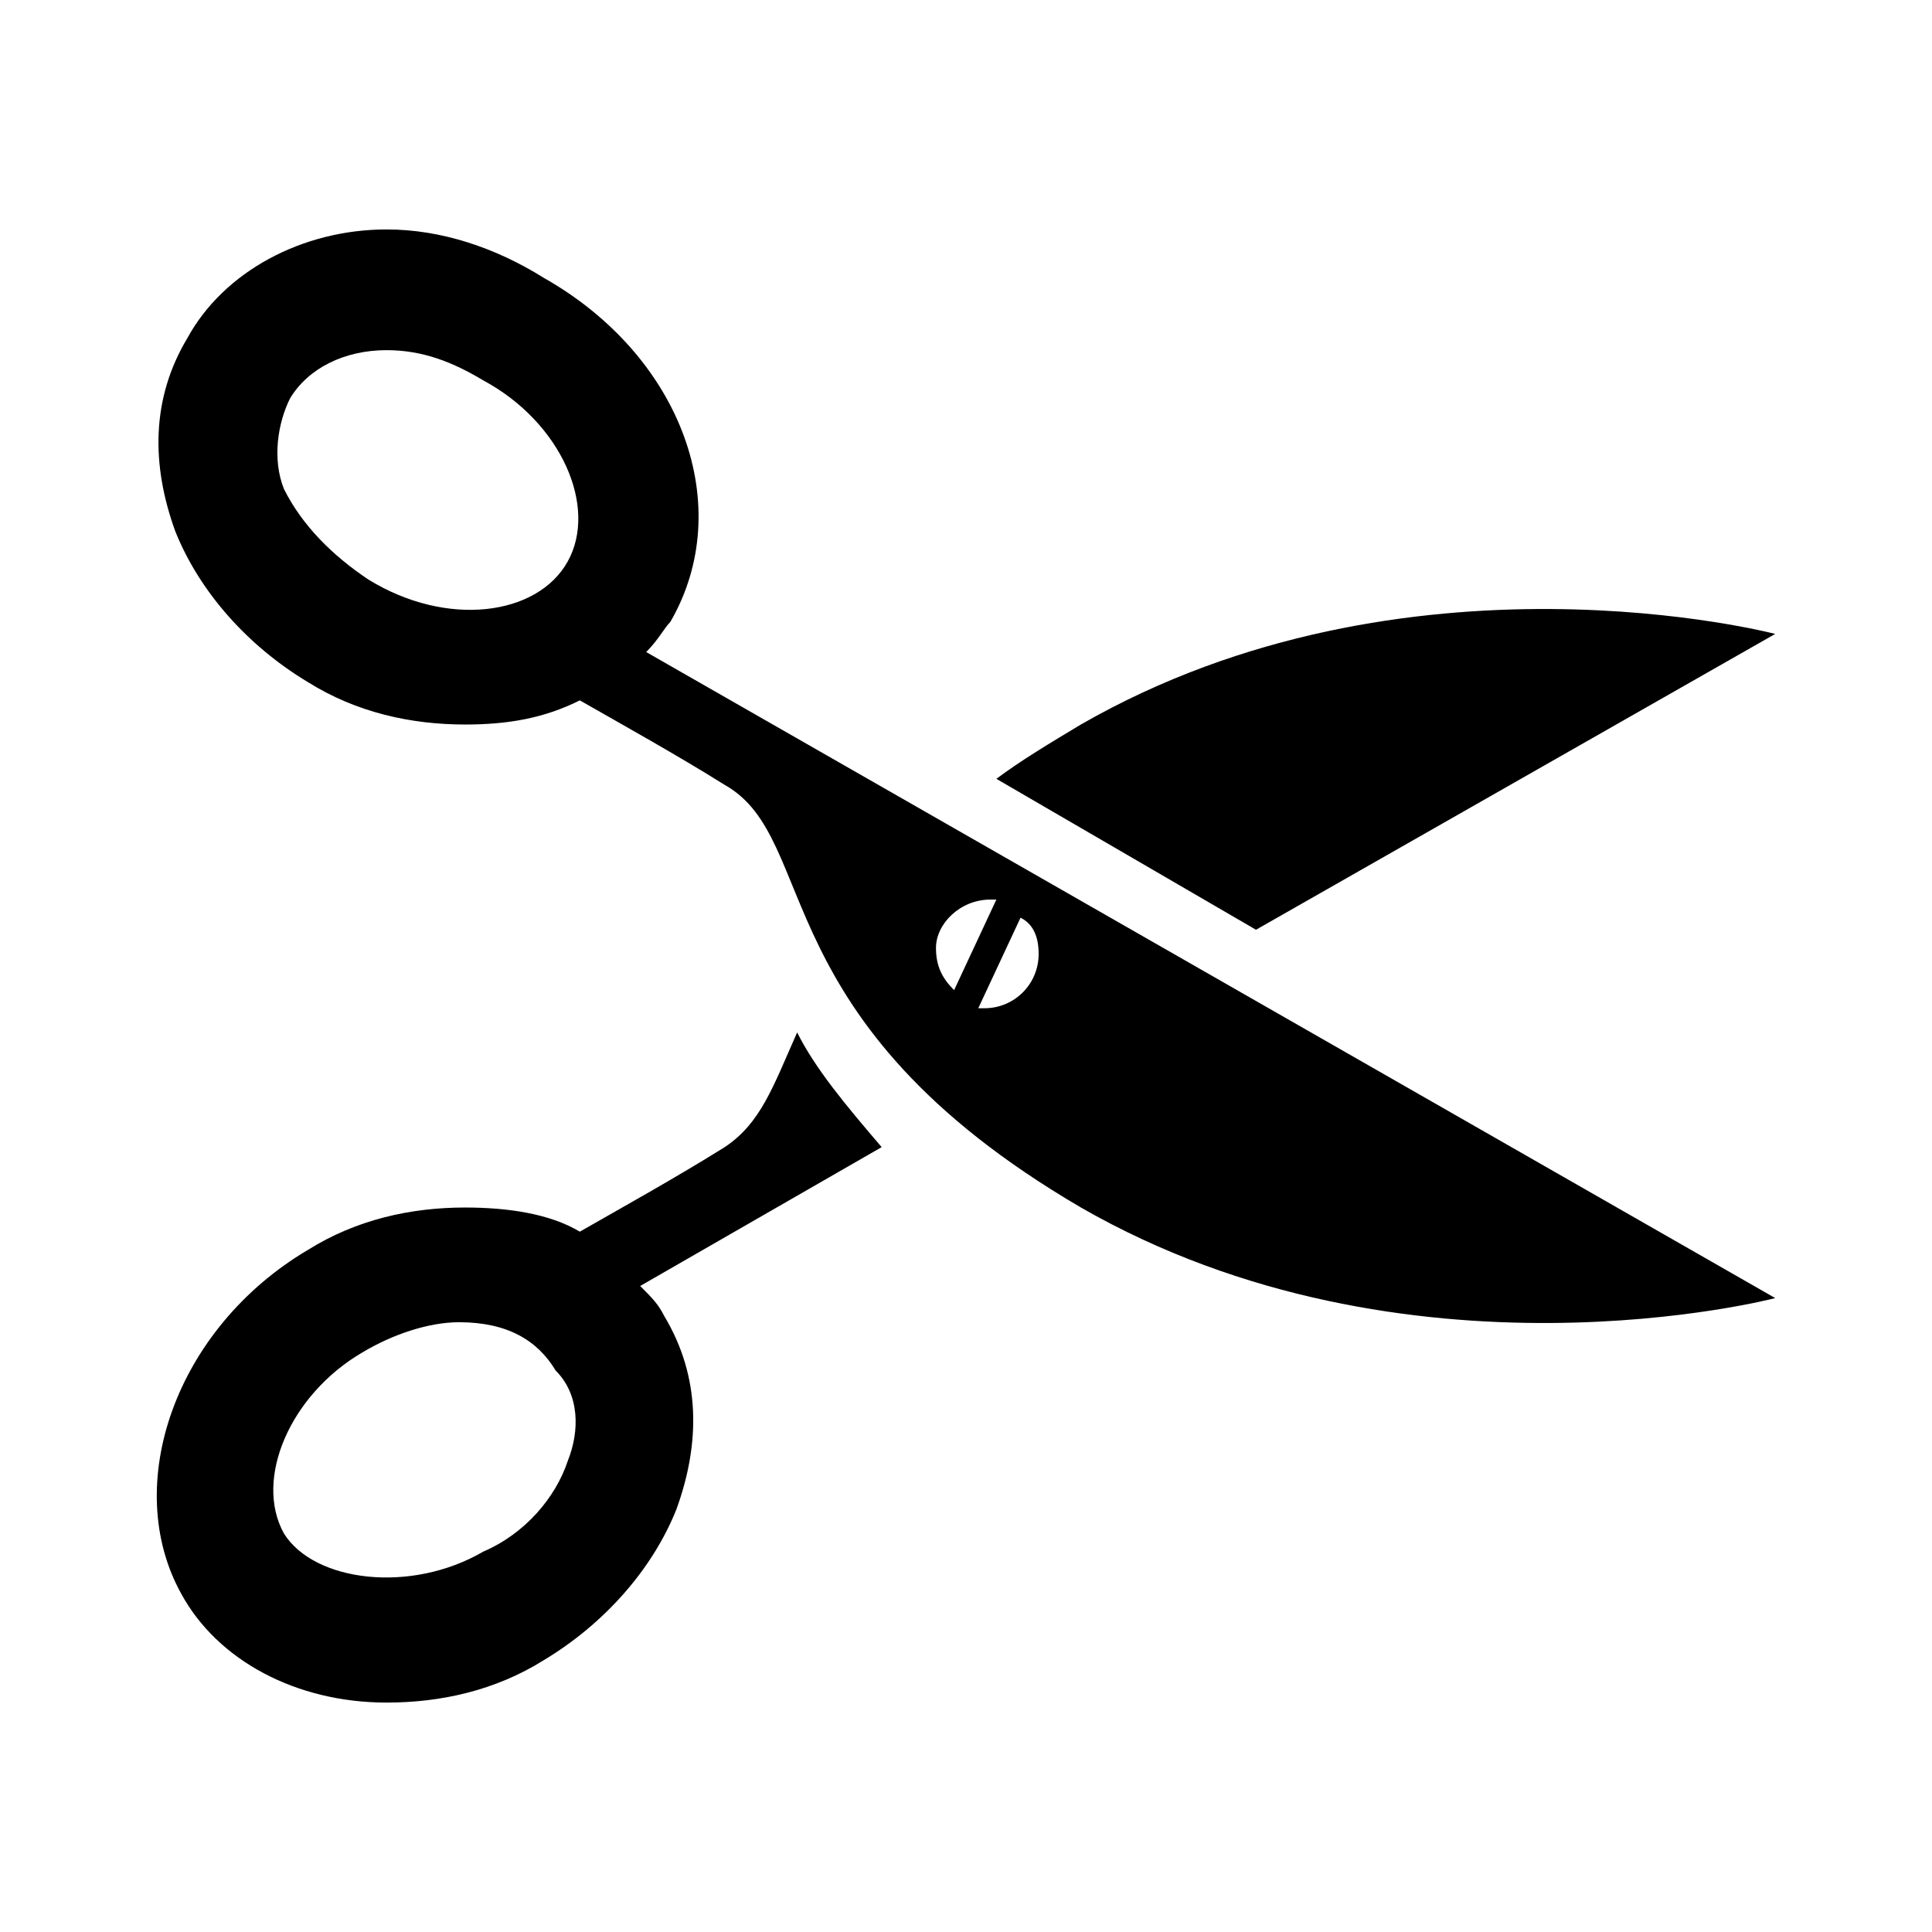 <?xml version="1.0" encoding="utf-8"?>
<!-- Generator: Adobe Illustrator 18.1.1, SVG Export Plug-In . SVG Version: 6.00 Build 0)  -->
<!DOCTYPE svg PUBLIC "-//W3C//DTD SVG 1.1//EN" "http://www.w3.org/Graphics/SVG/1.1/DTD/svg11.dtd">
<svg version="1.1" id="Layer_1" xmlns="http://www.w3.org/2000/svg" xmlns:xlink="http://www.w3.org/1999/xlink" x="0px" y="0px"
	 viewBox="0 0 100 100" enable-background="new 0 0 100 100" xml:space="preserve">
<path id="scissors" d="M34.698,32.188c3.438-5.938,0.625-13.75-6.562-17.812c-2.5-1.563-5.312-2.5-8.125-2.5
	c-4.375,0-8.438,2.188-10.313,5.625c-1.875,3.125-1.875,6.562-0.625,10c1.25,3.125,3.75,5.938,6.875,7.812
	c2.5,1.562,5.312,2.188,8.125,2.188c2.188,0,4.062-0.313,5.938-1.25c2.188,1.25,5,2.812,7.5,4.375
	c5,2.812,1.875,12.187,18.438,21.875c16.875,9.688,35.938,4.688,35.938,4.688L33.448,33.75C34.073,33.125,34.385,32.5,34.698,32.188
	z M29.385,29.062C27.823,31.875,23.135,32.5,19.073,30c-1.875-1.25-3.437-2.813-4.375-4.688c-0.625-1.563-0.312-3.438,0.313-4.688
	c0.938-1.562,2.812-2.5,5-2.5c1.875,0,3.438,0.625,5,1.563C29.073,21.875,30.948,26.25,29.385,29.062z M53.76,49.375
	c0,1.562-1.25,2.812-2.812,2.812h-0.313l2.188-4.688C53.448,47.812,53.76,48.438,53.76,49.375z M51.26,46.562h0.312l-2.188,4.688
	c-0.625-0.625-0.938-1.25-0.938-2.187C48.448,47.812,49.698,46.562,51.26,46.562z M91.885,32.812c0,0-19.062-5-35.938,4.688
	c-1.562,0.938-3.125,1.875-4.375,2.812l13.438,7.812L91.885,32.812z M41.26,53.438c-1.25,2.812-1.875,4.688-3.75,5.938
	c-2.5,1.562-5.312,3.125-7.5,4.375c-1.562-0.937-3.75-1.25-5.938-1.25c-2.812,0-5.625,0.625-8.125,2.188
	C9.073,68.75,6.26,76.875,9.385,82.5c1.875,3.438,5.938,5.625,10.625,5.625c2.812,0,5.625-0.625,8.125-2.188
	c3.125-1.875,5.625-4.688,6.875-7.812c1.25-3.438,1.25-6.875-0.625-10c-0.312-0.625-0.625-0.938-1.25-1.562l12.5-7.188
	C43.76,57.187,42.198,55.312,41.26,53.438z M29.385,75.625c-0.625,1.875-2.188,3.75-4.375,4.688
	c-3.75,2.188-8.75,1.562-10.312-0.938C13.135,76.563,15.01,72.188,18.76,70c1.562-0.937,3.438-1.562,5-1.562
	c2.5,0,4.062,0.938,5,2.5C30.01,72.188,30.01,74.062,29.385,75.625z"/>
</svg>

